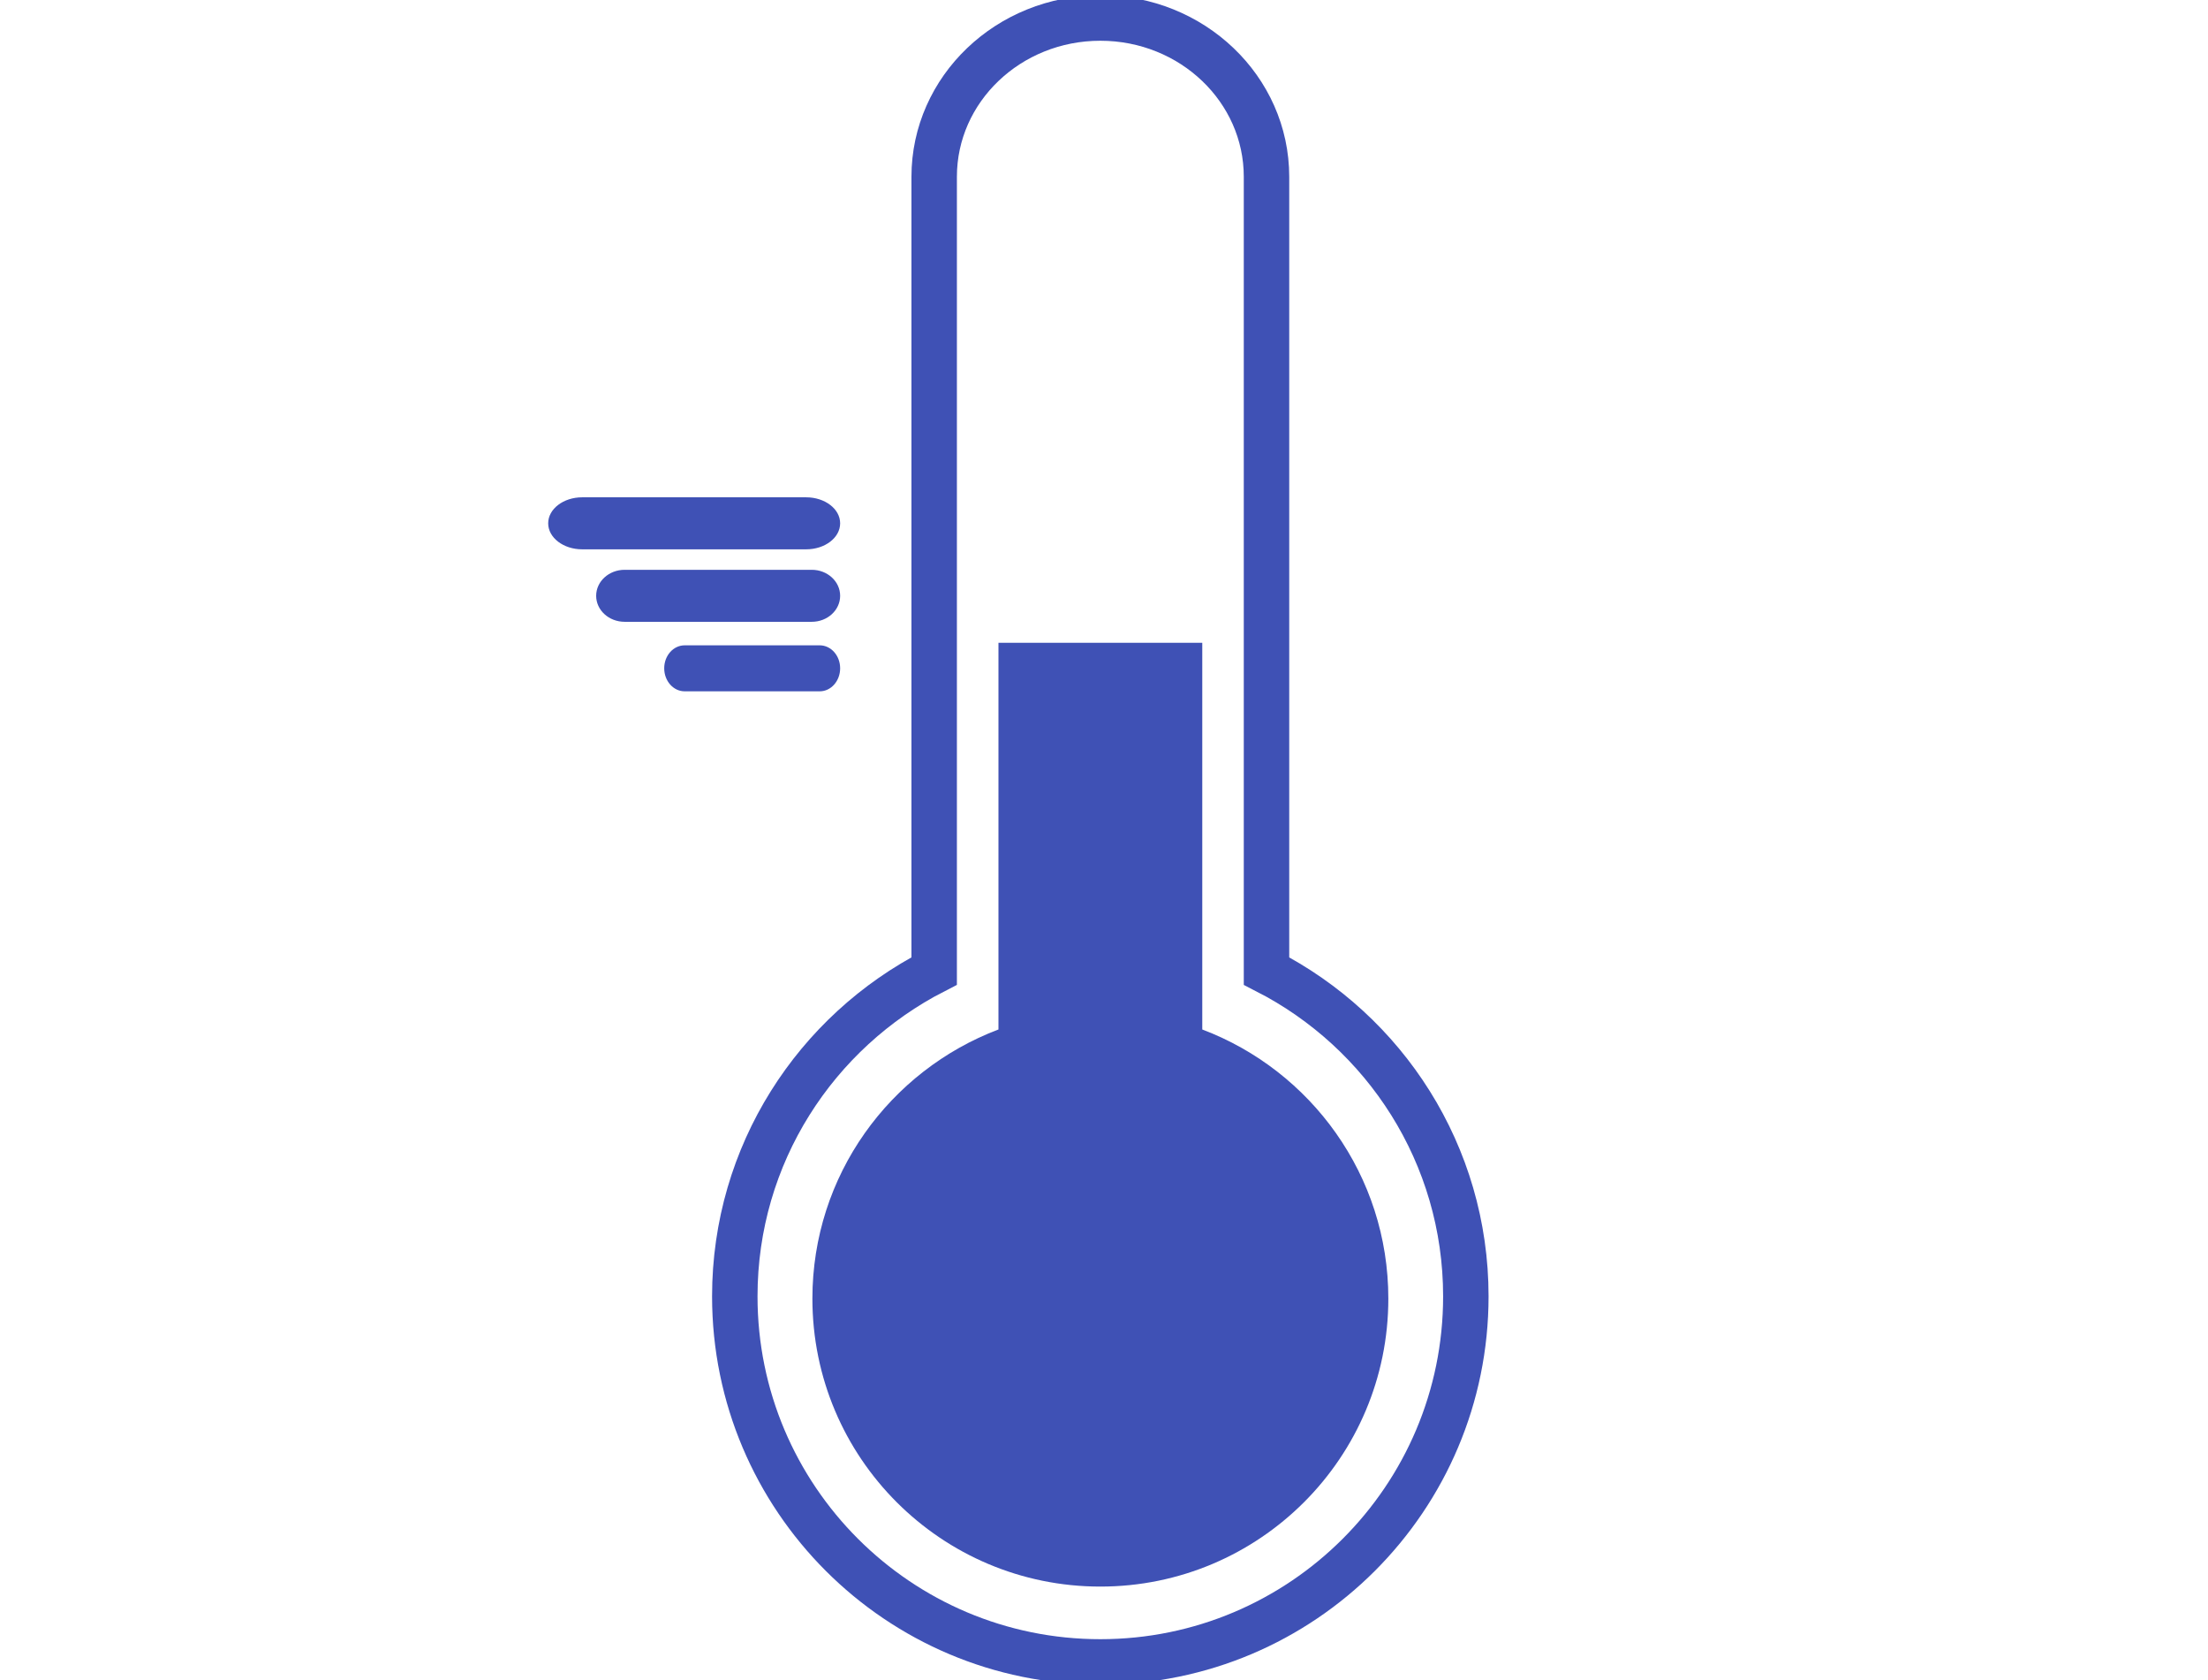 <?xml version="1.0" encoding="utf-8"?>
<!-- Generator: Adobe Illustrator 16.0.0, SVG Export Plug-In . SVG Version: 6.00 Build 0)  -->
<!DOCTYPE svg PUBLIC "-//W3C//DTD SVG 1.1//EN" "http://www.w3.org/Graphics/SVG/1.1/DTD/svg11.dtd">
<svg version="1.1" id="Calque_1" xmlns="http://www.w3.org/2000/svg" xmlns:xlink="http://www.w3.org/1999/xlink" x="0px" y="0px"
	 width="97.167px" height="73.924px" viewBox="0 0 97.167 73.924" enable-background="new 0 0 97.167 73.924" xml:space="preserve">
<path fill="none" stroke="#3F51B5" stroke-width="2" d="M55.735,42.728V7.779c0-3.858-3.272-6.986-7.312-6.986
	c-4.041,0-7.313,3.128-7.313,6.986v34.948c-5.203,2.664-8.774,8.066-8.774,14.316c0,8.883,7.204,16.086,16.087,16.086
	c8.884,0,16.084-7.203,16.084-16.086C64.507,50.794,60.94,45.392,55.735,42.728z"/>
<path fill="#3F51B5" d="M52.908,45.3V28.285h-8.969V45.3c-4.783,1.811-8.188,6.422-8.188,11.842c0,7,5.672,12.672,12.672,12.672
	s12.673-5.672,12.673-12.672C61.096,51.722,57.691,47.11,52.908,45.3z"/>
<path fill="#3F51B5" d="M36.972,26.217c0,0.633-0.559,1.144-1.248,1.144h-8.236c-0.692,0-1.253-0.511-1.253-1.144l0,0
	c0-0.632,0.561-1.144,1.253-1.144h8.236C36.413,25.073,36.972,25.585,36.972,26.217L36.972,26.217z"/>
<path fill="#3F51B5" d="M36.972,29.407c0,0.559-0.402,1.013-0.899,1.013h-5.942c-0.499,0-0.901-0.454-0.901-1.013l0,0
	c0-0.559,0.402-1.011,0.901-1.011h5.942C36.569,28.396,36.972,28.848,36.972,29.407L36.972,29.407z"/>
<path fill="#3F51B5" d="M36.972,23.028c0,0.632-0.668,1.144-1.496,1.144H25.62c-0.825,0-1.496-0.511-1.496-1.144l0,0
	c0-0.633,0.67-1.145,1.496-1.145h9.855C36.304,21.883,36.972,22.395,36.972,23.028L36.972,23.028z"/>
</svg>
